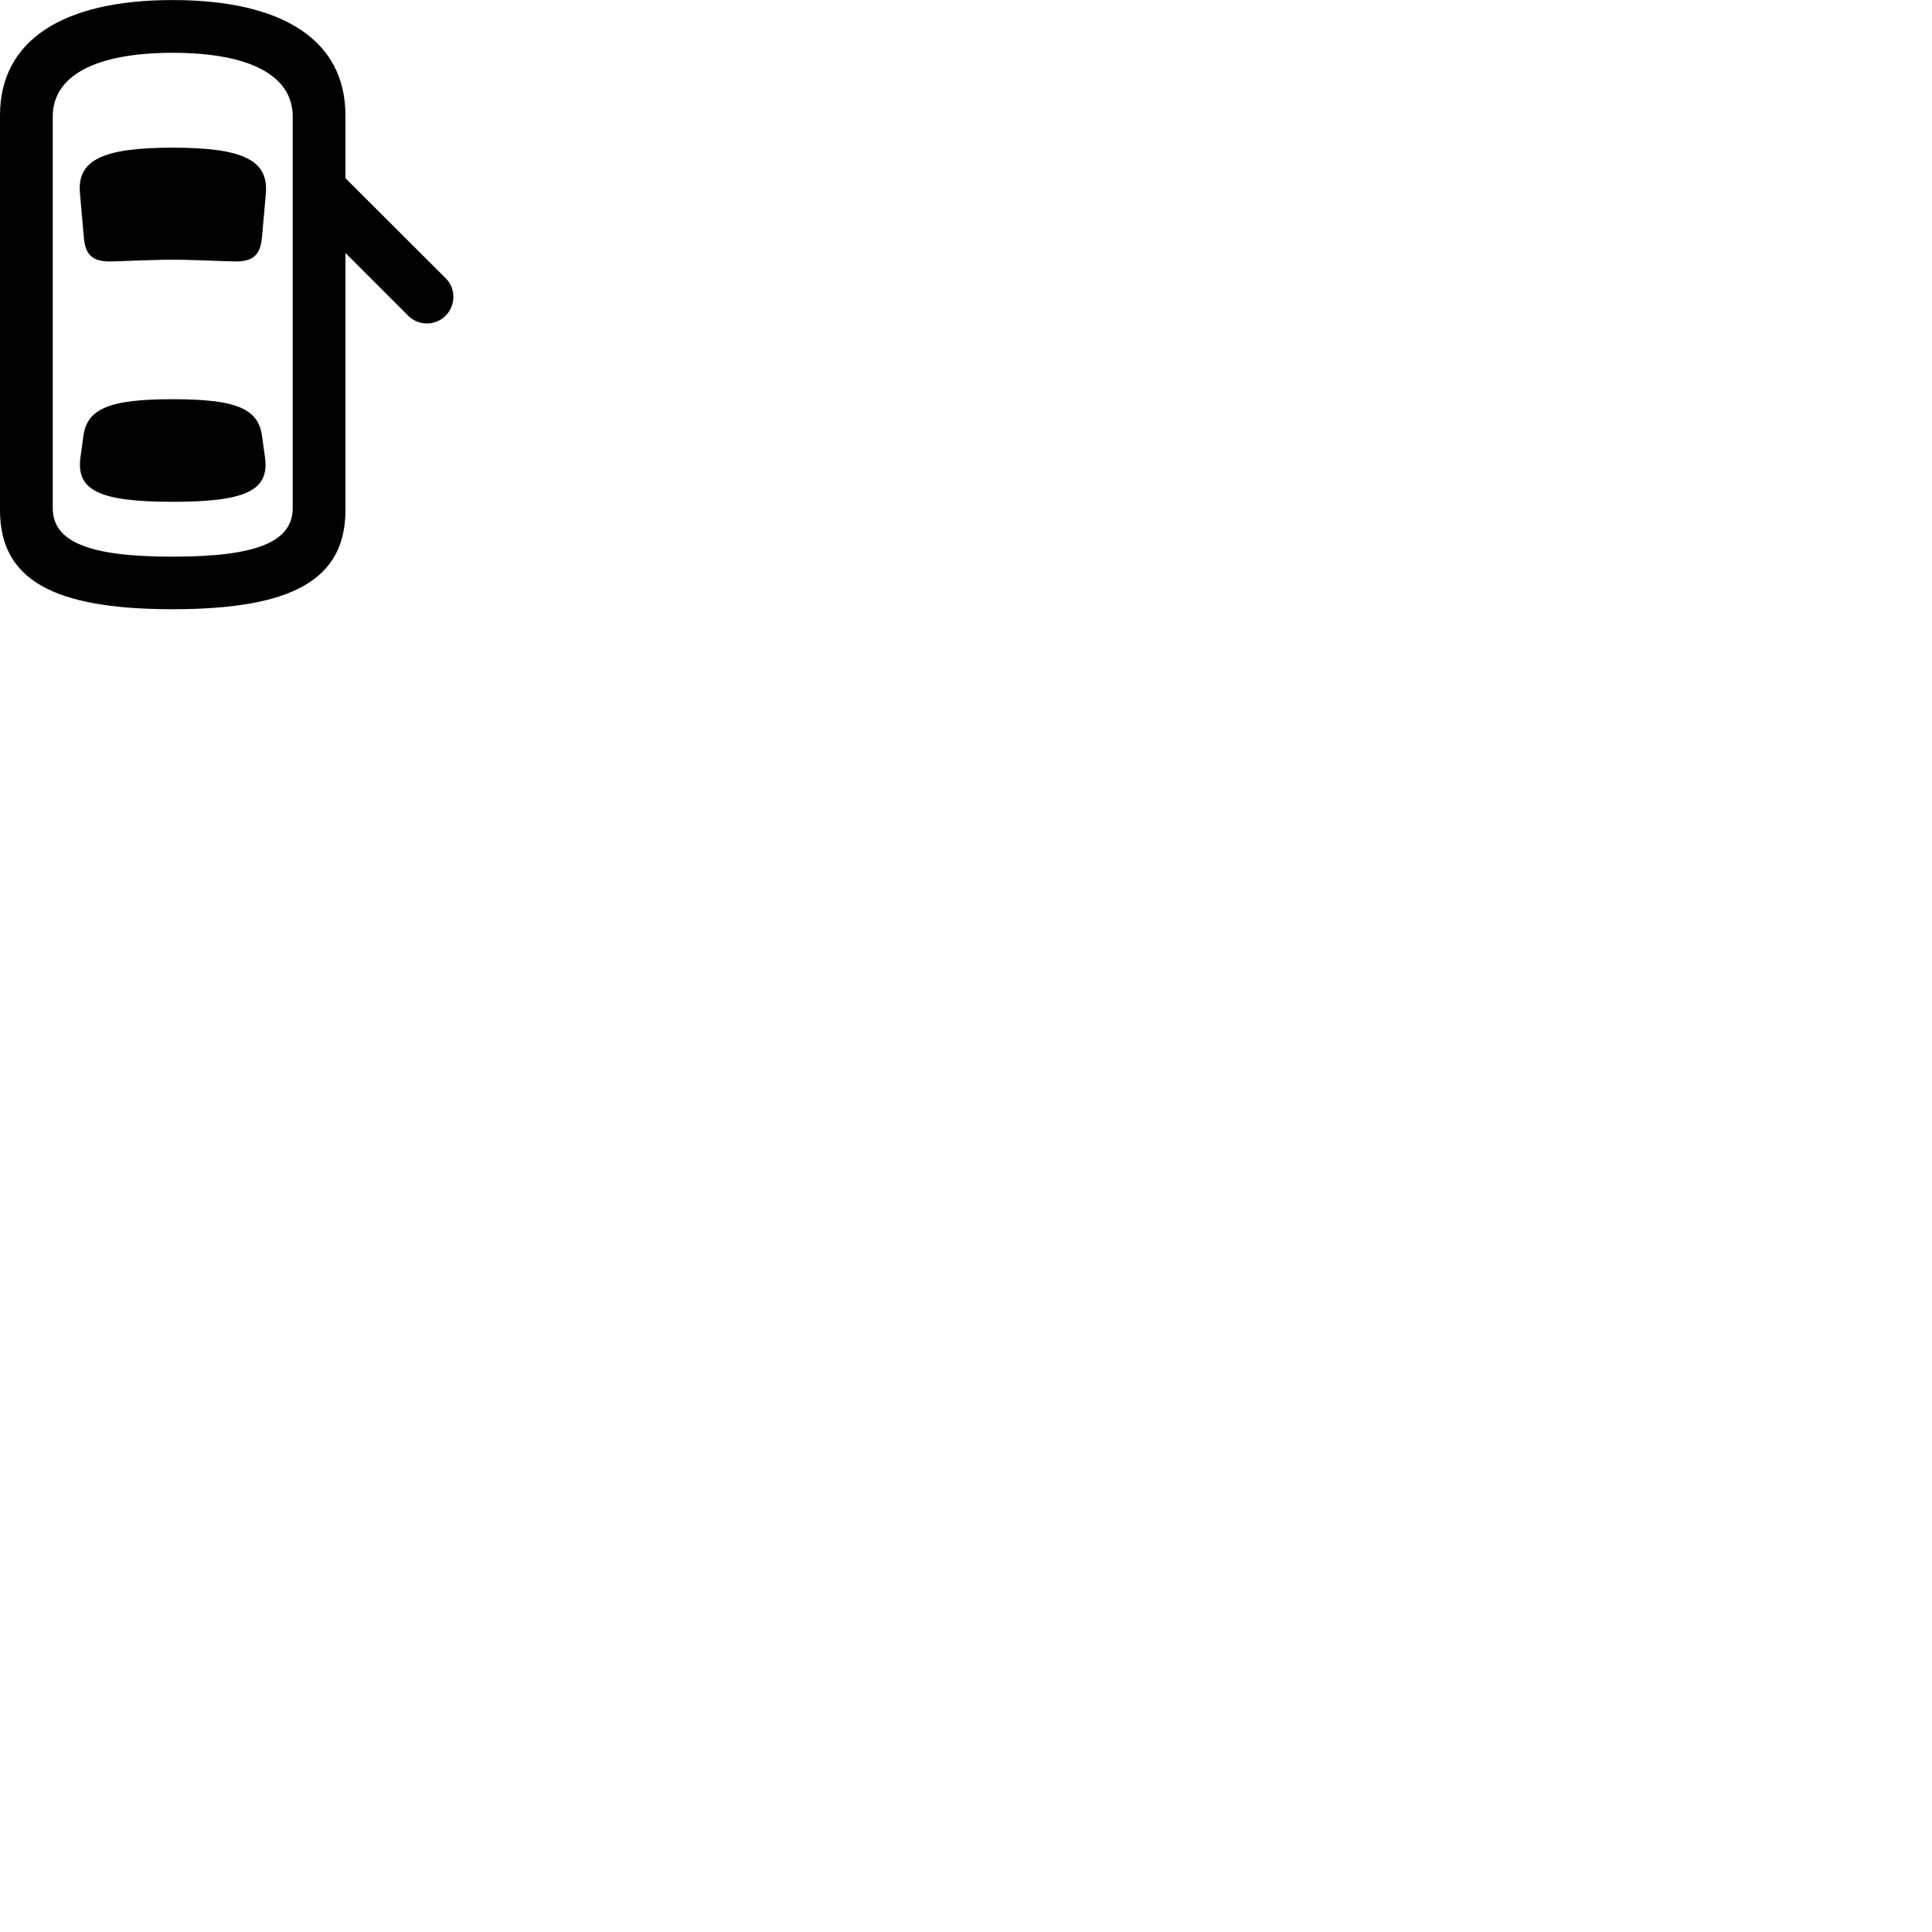 
        <svg xmlns="http://www.w3.org/2000/svg" viewBox="0 0 100 100">
            <path d="M8.93 31.533C15.15 31.533 17.88 29.993 17.88 26.403V13.093L21.13 16.343C21.67 16.883 22.55 16.873 23.07 16.333C23.59 15.813 23.61 14.933 23.07 14.403L17.88 9.223V5.973C17.88 2.123 14.7 0.003 8.93 0.003C3.18 0.003 0 2.133 0 5.973V26.403C0 29.993 2.73 31.533 8.93 31.533ZM8.93 28.813C4.63 28.813 2.73 28.063 2.73 26.293V6.033C2.73 3.913 4.95 2.733 8.93 2.733C12.94 2.733 15.15 3.913 15.15 6.033V26.293C15.15 28.063 13.25 28.813 8.93 28.813ZM8.94 13.443C10.07 13.443 11.75 13.533 12.21 13.533C13.1 13.533 13.48 13.193 13.56 12.283L13.76 10.023C13.9 8.313 12.64 7.643 8.94 7.643C5.24 7.643 3.98 8.313 4.14 10.023L4.34 12.283C4.41 13.193 4.79 13.533 5.68 13.533C6.13 13.533 7.78 13.443 8.94 13.443ZM8.94 25.973C12.75 25.973 13.97 25.383 13.71 23.633L13.56 22.543C13.36 21.133 12.18 20.663 8.94 20.663C5.71 20.663 4.52 21.133 4.32 22.543L4.17 23.633C3.91 25.383 5.13 25.973 8.94 25.973Z" />
        </svg>
    
